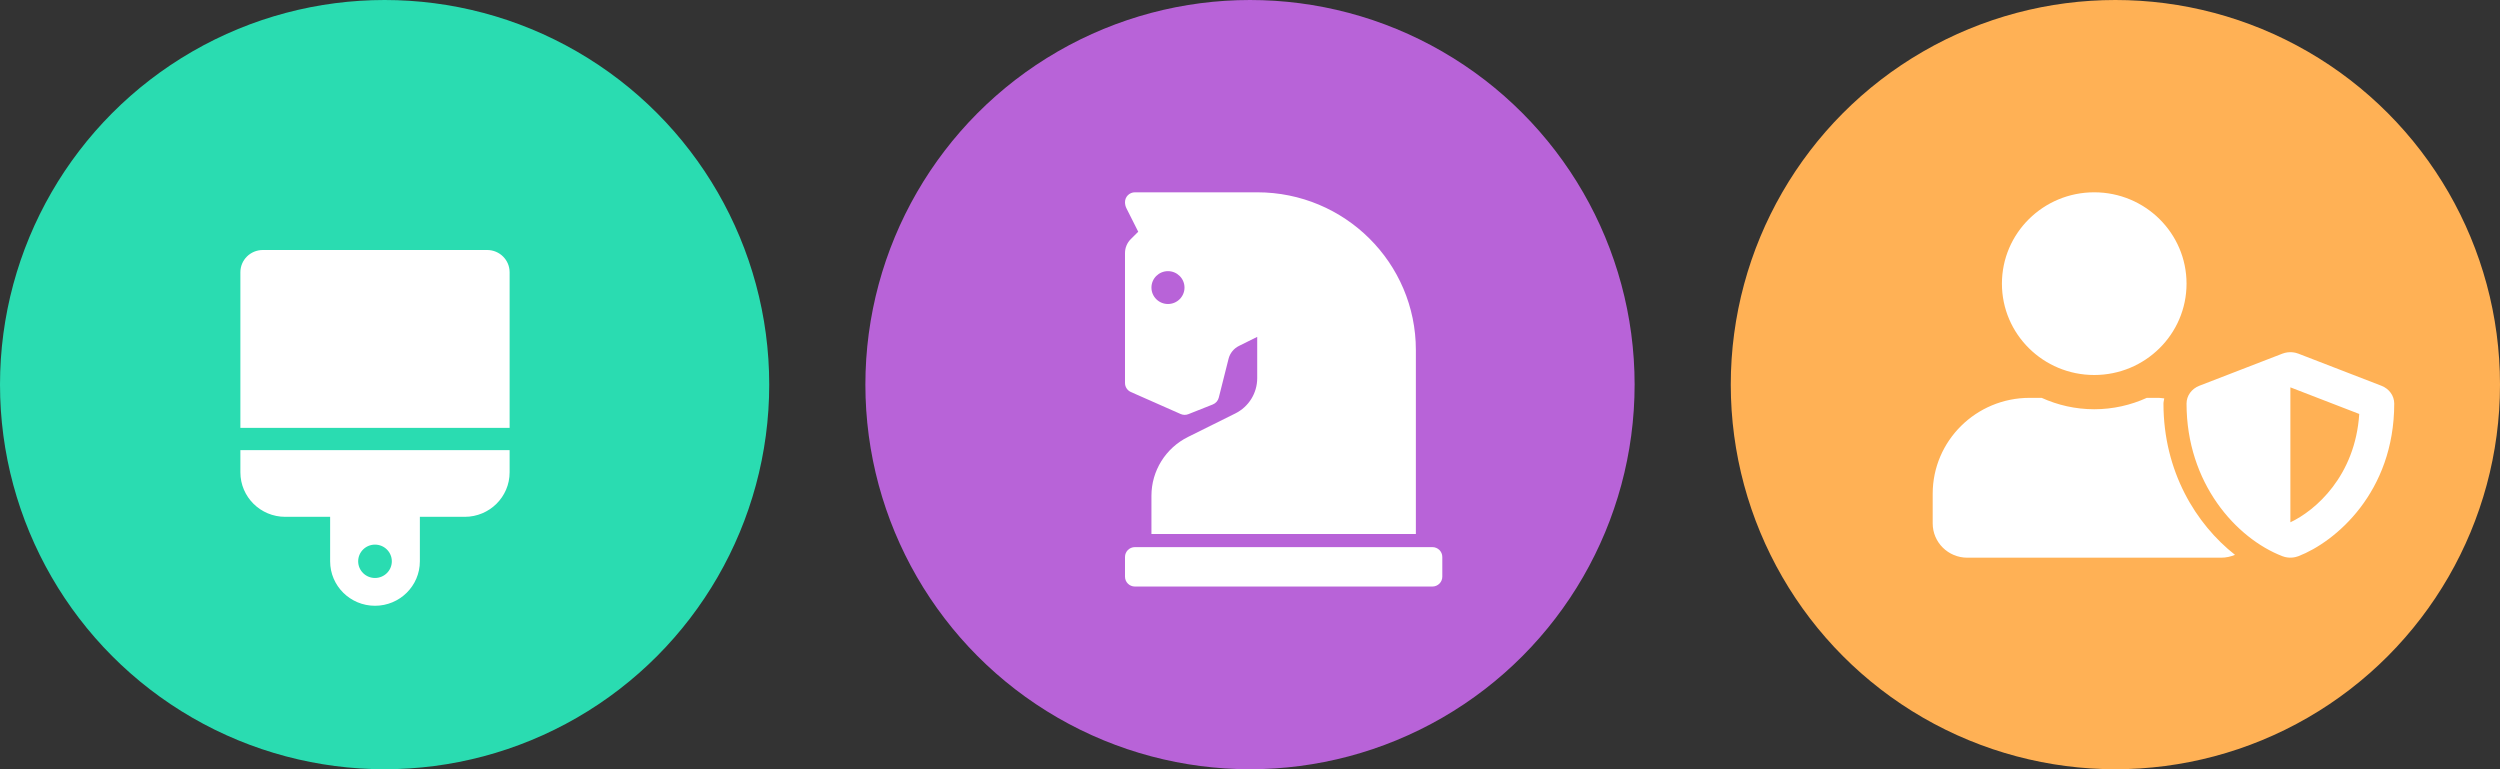 <?xml version="1.0" encoding="UTF-8"?>
<svg width="130px" height="40px" viewBox="0 0 130 40" version="1.1" xmlns="http://www.w3.org/2000/svg" xmlns:xlink="http://www.w3.org/1999/xlink">
    <rect x="0" y="0" width="130" height="40" fill="#333333" stroke="none"/>
    <!-- Generator: Sketch 55.2 (78181) - https://sketchapp.com -->
    <title>Group 14</title>
    <desc>Created with Sketch.</desc>
    <g id="Page-1" stroke="none" stroke-width="1" fill="none" fill-rule="evenodd">
        <g id="Group-14" fill-rule="nonzero">
            <g id="Bootstrap-Copy">
                <circle id="Oval-Copy-7" fill="#2ADCB1" cx="20" cy="20" r="20"></circle>
                <g id="brush" transform="translate(12.5, 13)" fill="#FFFFFF">
                    <path d="M12.833,0 L1.167,0 C0.522,0 0,0.518 0,1.156 L0,9.25 L14,9.25 L14,1.156 C14,0.518 13.478,0 12.833,0 Z M0,11.562 C0,12.84 1.045,13.875 2.333,13.875 L4.667,13.875 L4.667,16.188 C4.667,17.465 5.712,18.5 7,18.5 C8.288,18.5 9.333,17.465 9.333,16.188 L9.333,13.875 L11.667,13.875 C12.955,13.875 14,12.84 14,11.562 L14,10.406 L0,10.406 L0,11.562 Z M7,15.32 C7.483,15.32 7.875,15.708 7.875,16.188 C7.875,16.666 7.483,17.055 7,17.055 C6.517,17.055 6.125,16.666 6.125,16.188 C6.125,15.708 6.517,15.32 7,15.32 Z" id="Shape"></path>
                </g>
            </g>
            <g id="Tools-Copy" transform="translate(45, 0)">
                <circle id="Oval-Copy-6" fill="#B863D8" cx="20" cy="20" r="20"></circle>
                <g id="chess-knight" transform="translate(13.5, 10)" fill="#FFFFFF">
                    <path d="M15.125,8.2 L15.125,17.767 L1.375,17.767 L1.375,15.778 C1.375,14.484 2.111,13.301 3.275,12.722 L5.735,11.5 C6.434,11.153 6.875,10.443 6.875,9.666 L6.875,7.517 L5.924,7.989 C5.655,8.123 5.458,8.367 5.385,8.657 L4.876,10.679 C4.836,10.839 4.721,10.969 4.568,11.031 L3.296,11.536 C3.167,11.588 3.022,11.585 2.895,11.529 L0.306,10.385 C0.12,10.303 0,10.119 0,9.917 L0,3.158 C0,2.886 0.109,2.625 0.302,2.433 L0.688,2.05 L0.077,0.836 C0.026,0.736 0,0.625 0,0.512 C0,0.229 0.231,0 0.516,0 L6.875,0 C11.431,0 15.125,3.671 15.125,8.2 Z M15.984,18.45 L0.516,18.45 C0.231,18.45 3.73926667e-09,18.679 3.73926667e-09,18.962 L3.73926667e-09,19.988 C3.73926667e-09,20.271 0.231,20.5 0.516,20.5 L15.984,20.5 C16.269,20.5 16.5,20.271 16.5,19.988 L16.5,18.962 C16.5,18.679 16.269,18.45 15.984,18.45 Z M2.234,4.1 C1.76,4.1 1.375,4.482 1.375,4.954 C1.375,5.426 1.76,5.808 2.234,5.808 C2.709,5.808 3.094,5.426 3.094,4.954 C3.094,4.482 2.709,4.1 2.234,4.1 Z" id="Shape"></path>
                </g>
            </g>
            <g id="Support-Copy" transform="translate(90, 0)">
                <circle id="Oval" fill="#FFB155" cx="20" cy="20" r="20"></circle>
                <g id="user-shield" transform="translate(10.5, 10)" fill="#FFFFFF">
                    <path d="M23.336,10.06 L19.016,8.39 C18.863,8.331 18.544,8.253 18.184,8.39 L13.864,10.06 C13.463,10.216 13.2,10.58 13.2,10.984 C13.2,15.126 15.776,17.991 18.184,18.922 C18.544,19.059 18.859,18.981 19.016,18.922 C20.94,18.18 24,15.604 24,10.984 C24,10.58 23.738,10.216 23.336,10.06 Z M18.6,17.159 L18.6,10.142 L22.181,11.526 C21.971,14.758 19.898,16.551 18.6,17.159 L18.6,17.159 Z M8.4,9.5 C11.051,9.5 13.2,7.374 13.2,4.75 C13.2,2.126 11.051,0 8.4,0 C5.749,0 3.6,2.126 3.6,4.75 C3.6,7.374 5.749,9.5 8.4,9.5 Z M12,10.984 C12,10.892 12.03,10.806 12.041,10.717 C11.947,10.713 11.857,10.688 11.76,10.688 L11.134,10.688 C10.301,11.066 9.375,11.281 8.4,11.281 C7.425,11.281 6.503,11.066 5.666,10.688 L5.04,10.688 C2.257,10.688 0,12.921 0,15.675 L0,17.219 C0,18.202 0.806,19 1.8,19 L15,19 C15.255,19 15.499,18.944 15.72,18.852 C13.695,17.26 12,14.521 12,10.984 Z" id="Shape"></path>
                </g>
            </g>
        </g>
    </g>
</svg>